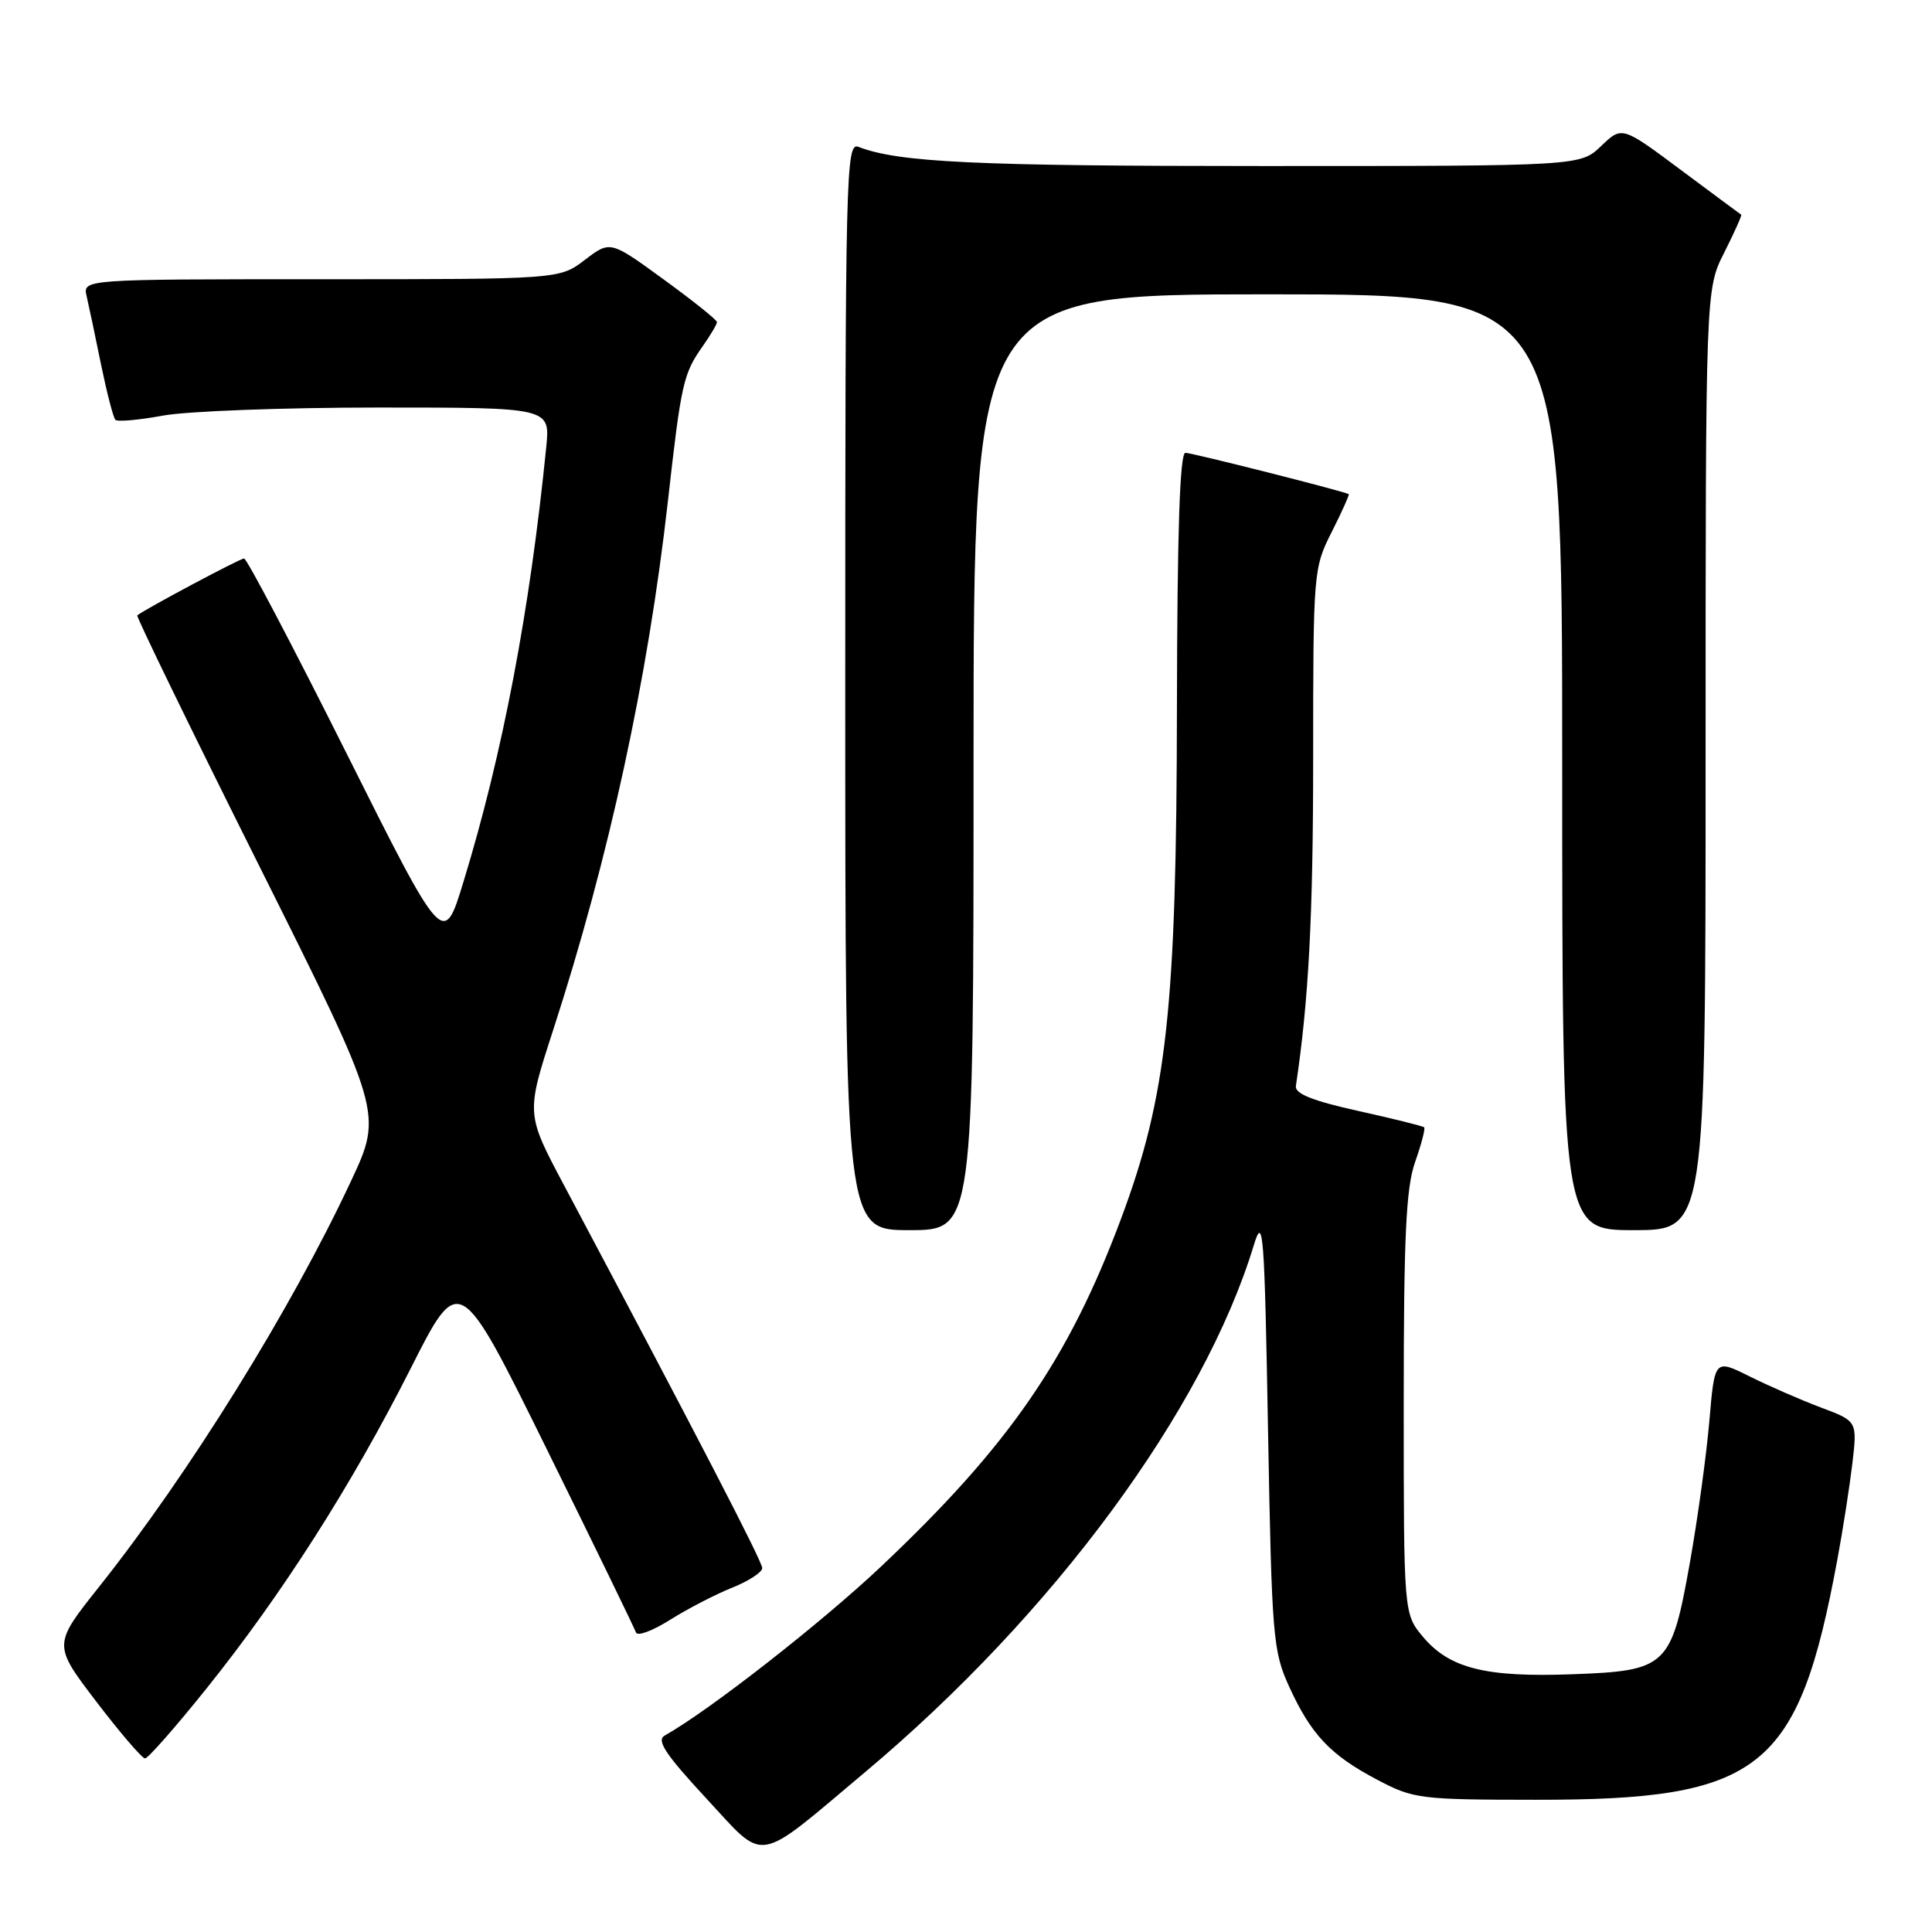 <?xml version="1.0" encoding="UTF-8" standalone="no"?>
<!DOCTYPE svg PUBLIC "-//W3C//DTD SVG 1.1//EN" "http://www.w3.org/Graphics/SVG/1.1/DTD/svg11.dtd" >
<svg xmlns="http://www.w3.org/2000/svg" xmlns:xlink="http://www.w3.org/1999/xlink" version="1.1" viewBox="0 0 256 256">
 <g >
 <path fill="currentColor"
d=" M 114.72 234.74 C 139.61 213.84 159.51 186.83 166.15 164.95 C 167.38 160.91 167.55 163.16 168.02 189.50 C 168.52 216.95 168.67 218.77 170.82 223.49 C 173.73 229.85 176.28 232.56 182.50 235.83 C 187.29 238.36 188.16 238.47 203.50 238.48 C 233.37 238.51 238.27 234.61 243.45 206.70 C 244.19 202.74 245.08 196.98 245.45 193.91 C 246.10 188.31 246.10 188.31 241.30 186.51 C 238.66 185.52 234.41 183.66 231.85 182.39 C 227.20 180.07 227.20 180.07 226.50 188.28 C 226.11 192.80 224.96 201.19 223.94 206.93 C 221.46 220.87 220.92 221.39 208.29 221.85 C 196.86 222.27 192.08 221.07 188.57 216.91 C 186.00 213.85 186.00 213.85 186.00 186.05 C 186.00 163.81 186.30 157.40 187.51 153.97 C 188.34 151.61 188.88 149.55 188.71 149.38 C 188.55 149.21 184.60 148.23 179.95 147.20 C 173.94 145.87 171.56 144.92 171.71 143.91 C 173.41 132.56 174.00 121.34 174.00 100.45 C 174.00 75.74 174.04 75.26 176.47 70.47 C 177.82 67.79 178.83 65.54 178.72 65.48 C 177.99 65.07 157.94 60.00 157.07 60.00 C 156.33 60.00 155.99 70.56 155.95 93.75 C 155.90 133.58 154.63 145.21 148.54 161.50 C 141.58 180.13 133.70 191.55 116.80 207.52 C 108.87 215.02 93.93 226.69 88.06 229.98 C 86.95 230.61 88.21 232.50 93.56 238.27 C 101.59 246.92 99.88 247.20 114.72 234.74 Z  M 27.35 223.75 C 37.37 211.26 46.60 196.79 54.40 181.36 C 60.87 168.55 60.87 168.55 72.41 191.94 C 78.76 204.81 84.09 215.78 84.27 216.31 C 84.45 216.85 86.48 216.09 88.78 214.64 C 91.08 213.19 94.77 211.28 96.98 210.39 C 99.19 209.51 101.00 208.33 101.00 207.78 C 101.00 206.90 92.35 190.20 74.73 157.04 C 69.70 147.58 69.70 147.58 73.28 136.54 C 80.70 113.67 85.84 89.98 88.49 66.50 C 90.27 50.70 90.53 49.54 93.13 45.85 C 94.16 44.39 95.00 42.96 95.00 42.68 C 95.00 42.39 91.82 39.85 87.93 37.02 C 80.86 31.87 80.86 31.87 77.49 34.44 C 74.13 37.00 74.13 37.00 42.55 37.00 C 10.96 37.00 10.96 37.00 11.48 39.25 C 11.77 40.49 12.63 44.56 13.39 48.31 C 14.16 52.05 15.01 55.34 15.29 55.63 C 15.57 55.91 18.41 55.66 21.59 55.07 C 24.77 54.48 37.61 54.00 50.14 54.00 C 72.91 54.00 72.91 54.00 72.38 59.25 C 70.20 80.99 66.60 99.90 61.41 116.85 C 58.77 125.50 58.77 125.50 45.88 99.75 C 38.79 85.59 32.70 74.00 32.34 74.00 C 31.81 74.00 19.27 80.68 18.19 81.54 C 18.02 81.67 25.27 96.57 34.30 114.64 C 50.72 147.50 50.72 147.50 46.51 156.50 C 38.52 173.58 25.10 195.19 13.13 210.26 C 7.02 217.94 7.02 217.94 12.76 225.47 C 15.92 229.61 18.82 232.99 19.22 233.00 C 19.61 233.00 23.27 228.84 27.35 223.75 Z  M 129.00 101.00 C 129.00 39.00 129.00 39.00 168.00 39.00 C 207.00 39.00 207.00 39.00 207.00 101.00 C 207.00 163.00 207.00 163.00 216.50 163.00 C 226.00 163.00 226.00 163.00 226.00 100.67 C 226.00 38.34 226.00 38.34 228.47 33.47 C 229.82 30.79 230.83 28.53 230.72 28.45 C 230.60 28.38 227.00 25.70 222.71 22.51 C 214.92 16.70 214.92 16.70 212.16 19.35 C 209.39 22.00 209.39 22.00 167.33 22.00 C 129.24 22.00 119.07 21.52 113.75 19.46 C 112.09 18.82 112.00 22.63 112.00 90.89 C 112.00 163.00 112.00 163.00 120.50 163.00 C 129.00 163.00 129.00 163.00 129.00 101.00 Z "/>
</g>
</svg>